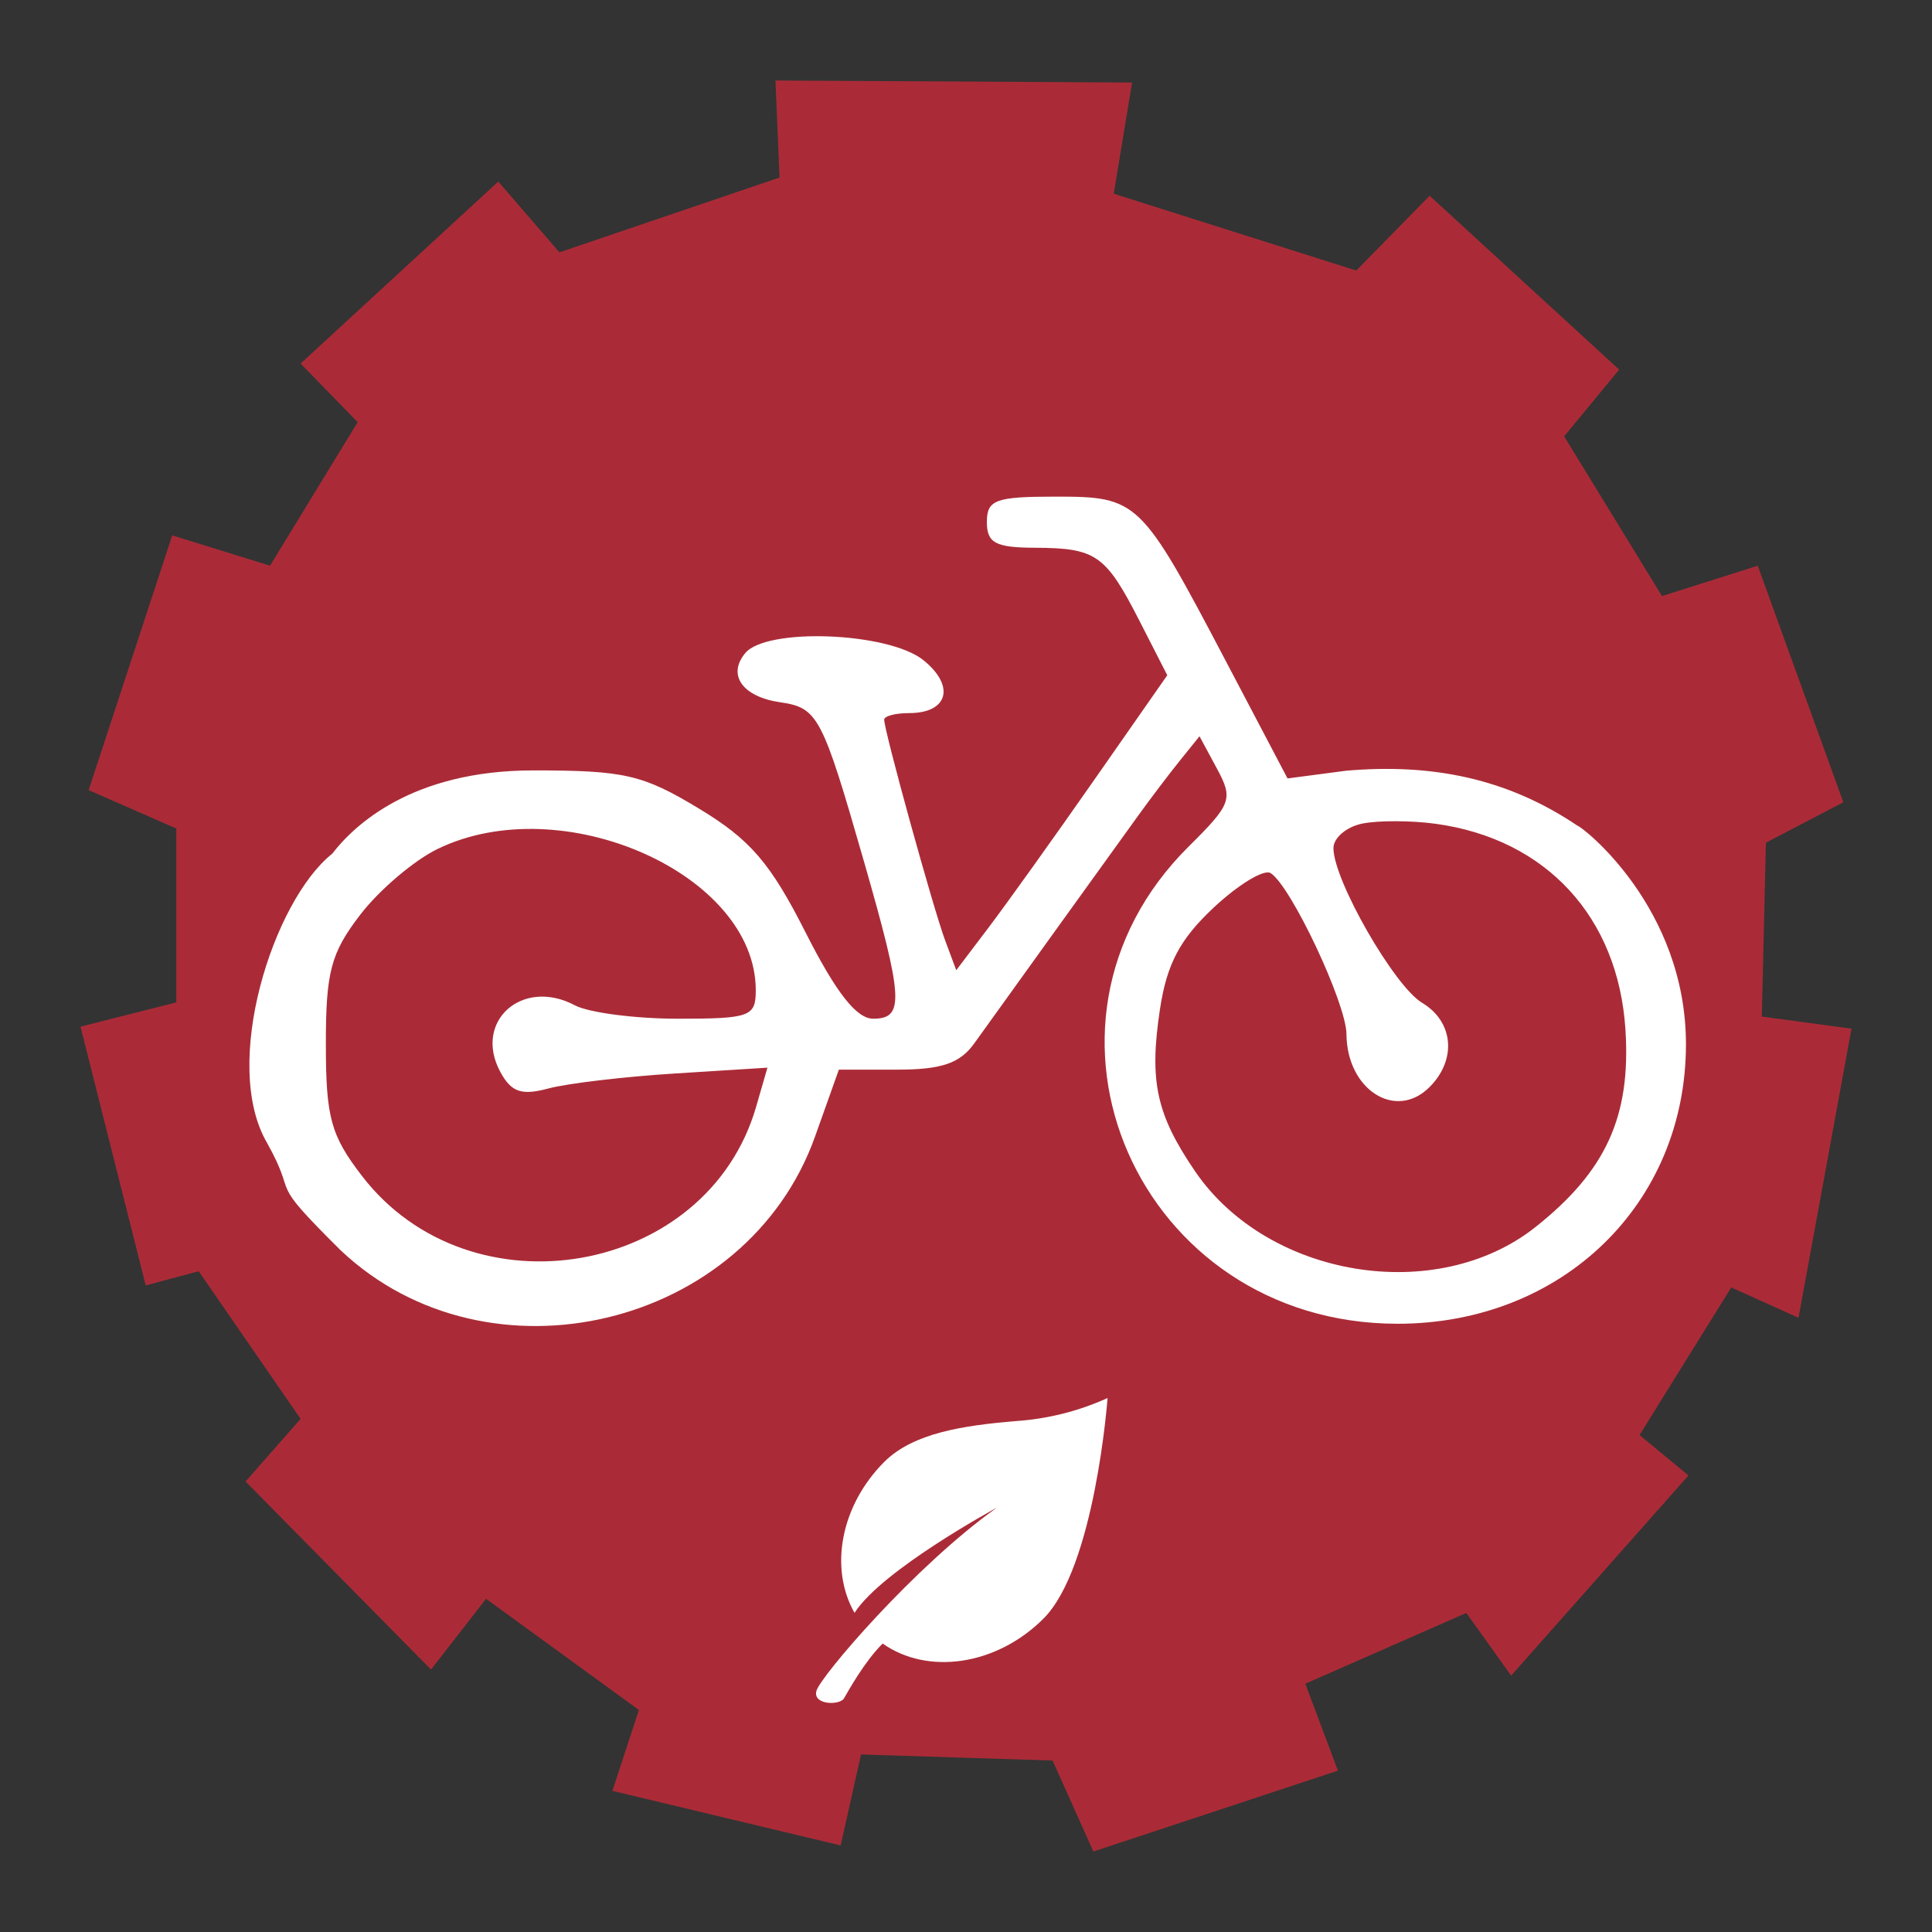 <?xml version="1.0" encoding="UTF-8" standalone="no"?>
<svg
   width="240"
   height="240"
   viewBox="0 0 240 240"
   version="1.1"
   id="svg7"
   sodipodi:docname="app-icon.svg"
   inkscape:version="1.4 (e7c3feb100, 2024-10-09)"
   xml:space="preserve"
   xmlns:inkscape="http://www.inkscape.org/namespaces/inkscape"
   xmlns:sodipodi="http://sodipodi.sourceforge.net/DTD/sodipodi-0.dtd"
   xmlns="http://www.w3.org/2000/svg"
   xmlns:svg="http://www.w3.org/2000/svg"><rect x="0" y="0" width="240" height="240" fill="#333333" stroke="none"/><defs
     id="defs7" /><sodipodi:namedview
     id="namedview7"
     pagecolor="#ffffff"
     bordercolor="#000000"
     borderopacity="0.25"
     inkscape:showpageshadow="2"
     inkscape:pageopacity="0.0"
     inkscape:pagecheckerboard="0"
     inkscape:deskcolor="#d1d1d1"
     inkscape:zoom="2.6662914"
     inkscape:cx="143.64521"
     inkscape:cy="154.33422"
     inkscape:window-width="1707"
     inkscape:window-height="932"
     inkscape:window-x="0"
     inkscape:window-y="0"
     inkscape:window-maximized="1"
     inkscape:current-layer="svg7" /><path
     id="path7"
     style="display:inline;fill:#aa2b37;fill-opacity:1;stroke:none;stroke-width:1.916"
     d="m 96.33,10 0.505,12.055 -27.342,9.291 -7.594,-8.79 -24.556,22.604 7.087,7.283 -10.885,17.831 -12.152,-3.768 -10.38,31.645 10.885,4.772 v 21.598 L 10,127.533 l 8.101,32.146 6.582,-1.758 12.659,18.334 -6.837,7.786 23.039,23.356 6.835,-8.79 18.988,13.812 -3.293,10.047 28.356,6.78 2.531,-11.301 23.797,0.754 5.063,11.301 30.381,-10.045 -4.051,-10.8 20.001,-8.79 5.57,7.786 22.025,-24.863 -6.077,-5.022 11.392,-18.334 8.356,3.766 6.582,-35.912 -11.14,-1.507 0.507,-21.598 9.62,-5.022 -10.635,-29.384 -11.897,3.768 -12.152,-19.841 6.835,-8.287 -23.544,-21.598 -9.113,9.291 -30.128,-9.544 2.279,-13.812 z"
     sodipodi:nodetypes="ccccccccccccccccccccccccccccccccccccccccccccc" /><path
     style="fill:none;stroke:none;stroke-width:1.916"
     d="m 47.527,107.323 c 6.597,-38.413 41.468,-59.056 68.603,-58.677 33.111,0.462 68.554,24.392 68.949,62.365"
     id="path4"
     sodipodi:nodetypes="csc" /><path
     d="m 122.593,64.857 c 0,2.597 1.072,3.168 5.979,3.187 7.588,0.032 8.779,0.865 12.984,9.094 l 3.447,6.743 -9.095,13.029 c -5.002,7.165 -10.9,15.41 -13.107,18.32 l -4.012,5.294 -1.384,-3.712 c -1.472,-3.939 -7.569,-26.022 -7.569,-27.409 0,-0.451 1.392,-0.819 3.095,-0.819 4.863,0 5.767,-3.369 1.765,-6.583 -4.32,-3.47 -19.442,-4.07 -22.113,-0.876 -2.275,2.719 -0.352,5.433 4.334,6.114 4.682,0.68 5.214,1.688 10.382,19.688 4.933,17.181 5.079,19.62 1.164,19.62 -2.065,0 -4.607,-3.243 -8.371,-10.677 -4.385,-8.665 -6.884,-11.571 -13.258,-15.422 -6.997,-4.227 -9.248,-4.745 -20.596,-4.745 -15.092,0 -22.277,6.847 -24.964,10.346 -7.324,5.813 -13.853,26.131 -8.082,35.955 4.067,7.276 -0.337,3.932 9.14,13.327 18.351,17.313 50.452,9.601 58.918,-14.152 l 2.958,-8.304 h 7.247 c 5.522,0 7.805,-0.783 9.591,-3.287 1.29,-1.806 5.767,-8.035 9.951,-13.841 4.182,-5.804 8.846,-12.279 10.364,-14.386 1.516,-2.109 3.859,-5.198 5.203,-6.867 l 2.443,-3.032 2.172,4.026 c 2.033,3.768 1.807,4.391 -3.526,9.681 -22.467,22.287 -6.265,59.273 25.965,59.273 20.455,0 35.824,-14.902 35.818,-34.73 -0.003,-17.014 -12.851,-27.015 -13.504,-27.159 -8.647,-5.834 -18.016,-7.753 -28.754,-6.806 l -7.236,0.954 -7.746,-14.734 C 141.728,62.055 141.351,61.693 131.116,61.693 c -7.459,0 -8.523,0.394 -8.523,3.164 m 46.64,37.45 c -1.974,0.403 -3.588,1.775 -3.588,3.048 0,3.986 7.544,17.143 11.026,19.227 3.916,2.346 4.316,7.082 0.887,10.484 -4.2,4.166 -10.246,0.291 -10.294,-6.594 -0.025,-3.844 -6.922,-18.478 -9.432,-20.017 -0.823,-0.505 -3.997,1.424 -7.056,4.283 -4.206,3.935 -5.833,7.012 -6.684,12.648 -1.349,8.928 -0.453,13.056 4.366,20.119 9.036,13.24 29.983,16.674 42.277,6.93 8.776,-6.957 11.878,-13.765 11.182,-24.546 -0.901,-13.972 -9.848,-23.673 -23.572,-25.555 -3.039,-0.416 -7.139,-0.427 -9.113,-0.025 m -114.917,3.173 c -2.913,1.424 -7.218,5.09 -9.567,8.151 -3.647,4.745 -4.273,7.107 -4.269,16.09 0.003,9.097 0.612,11.319 4.479,16.349 13.507,17.567 42.899,12.419 48.969,-8.58 l 1.406,-4.862 -11.485,0.723 c -6.316,0.397 -13.394,1.234 -15.727,1.862 -3.345,0.898 -4.611,0.46 -5.975,-2.067 -3.38,-6.267 2.735,-11.731 9.255,-8.268 1.73,0.917 7.497,1.669 12.817,1.669 8.969,0 9.672,-0.259 9.666,-3.559 -0.024,-14.442 -24.074,-25.082 -39.57,-17.507"
     stroke="none"
     fill="#b5b5b5"
     fill-rule="evenodd"
     id="path5"
     sodipodi:nodetypes="ccccccccssccccsccscccccsccccccsscccccsccscscsccccsccccccccccccscc"
     style="display:inline;fill:#ffffff;fill-opacity:1;stroke-width:1.588" /><g
     style="fill:#000000"
     id="g1"
     transform="matrix(0.799,0,0,0.793,90.701,170.402)"><path
       d="m 48.68,38.71 c 8.06,-8.06 10,-34.59 10,-34.59 C 54.18,6.176 49.346,7.399 44.41,7.73 36.16,8.43 28.52,9.6 24,14.08 17.13,21 15.4,30.82 19.34,37.77 23.66,31 41.47,21.29 41.47,21.29 28.69,30.43 14,47.78 13.41,50 c -0.59,2.22 3.64,2.3 4.3,1.15 0.66,-1.15 3.2,-5.78 6,-8.57 6.97,4.95 17.62,3.49 24.97,-3.87 z"
       id="path1-3"
       style="fill:#ffffff"
       sodipodi:nodetypes="ccccccsscc" /></g></svg>
